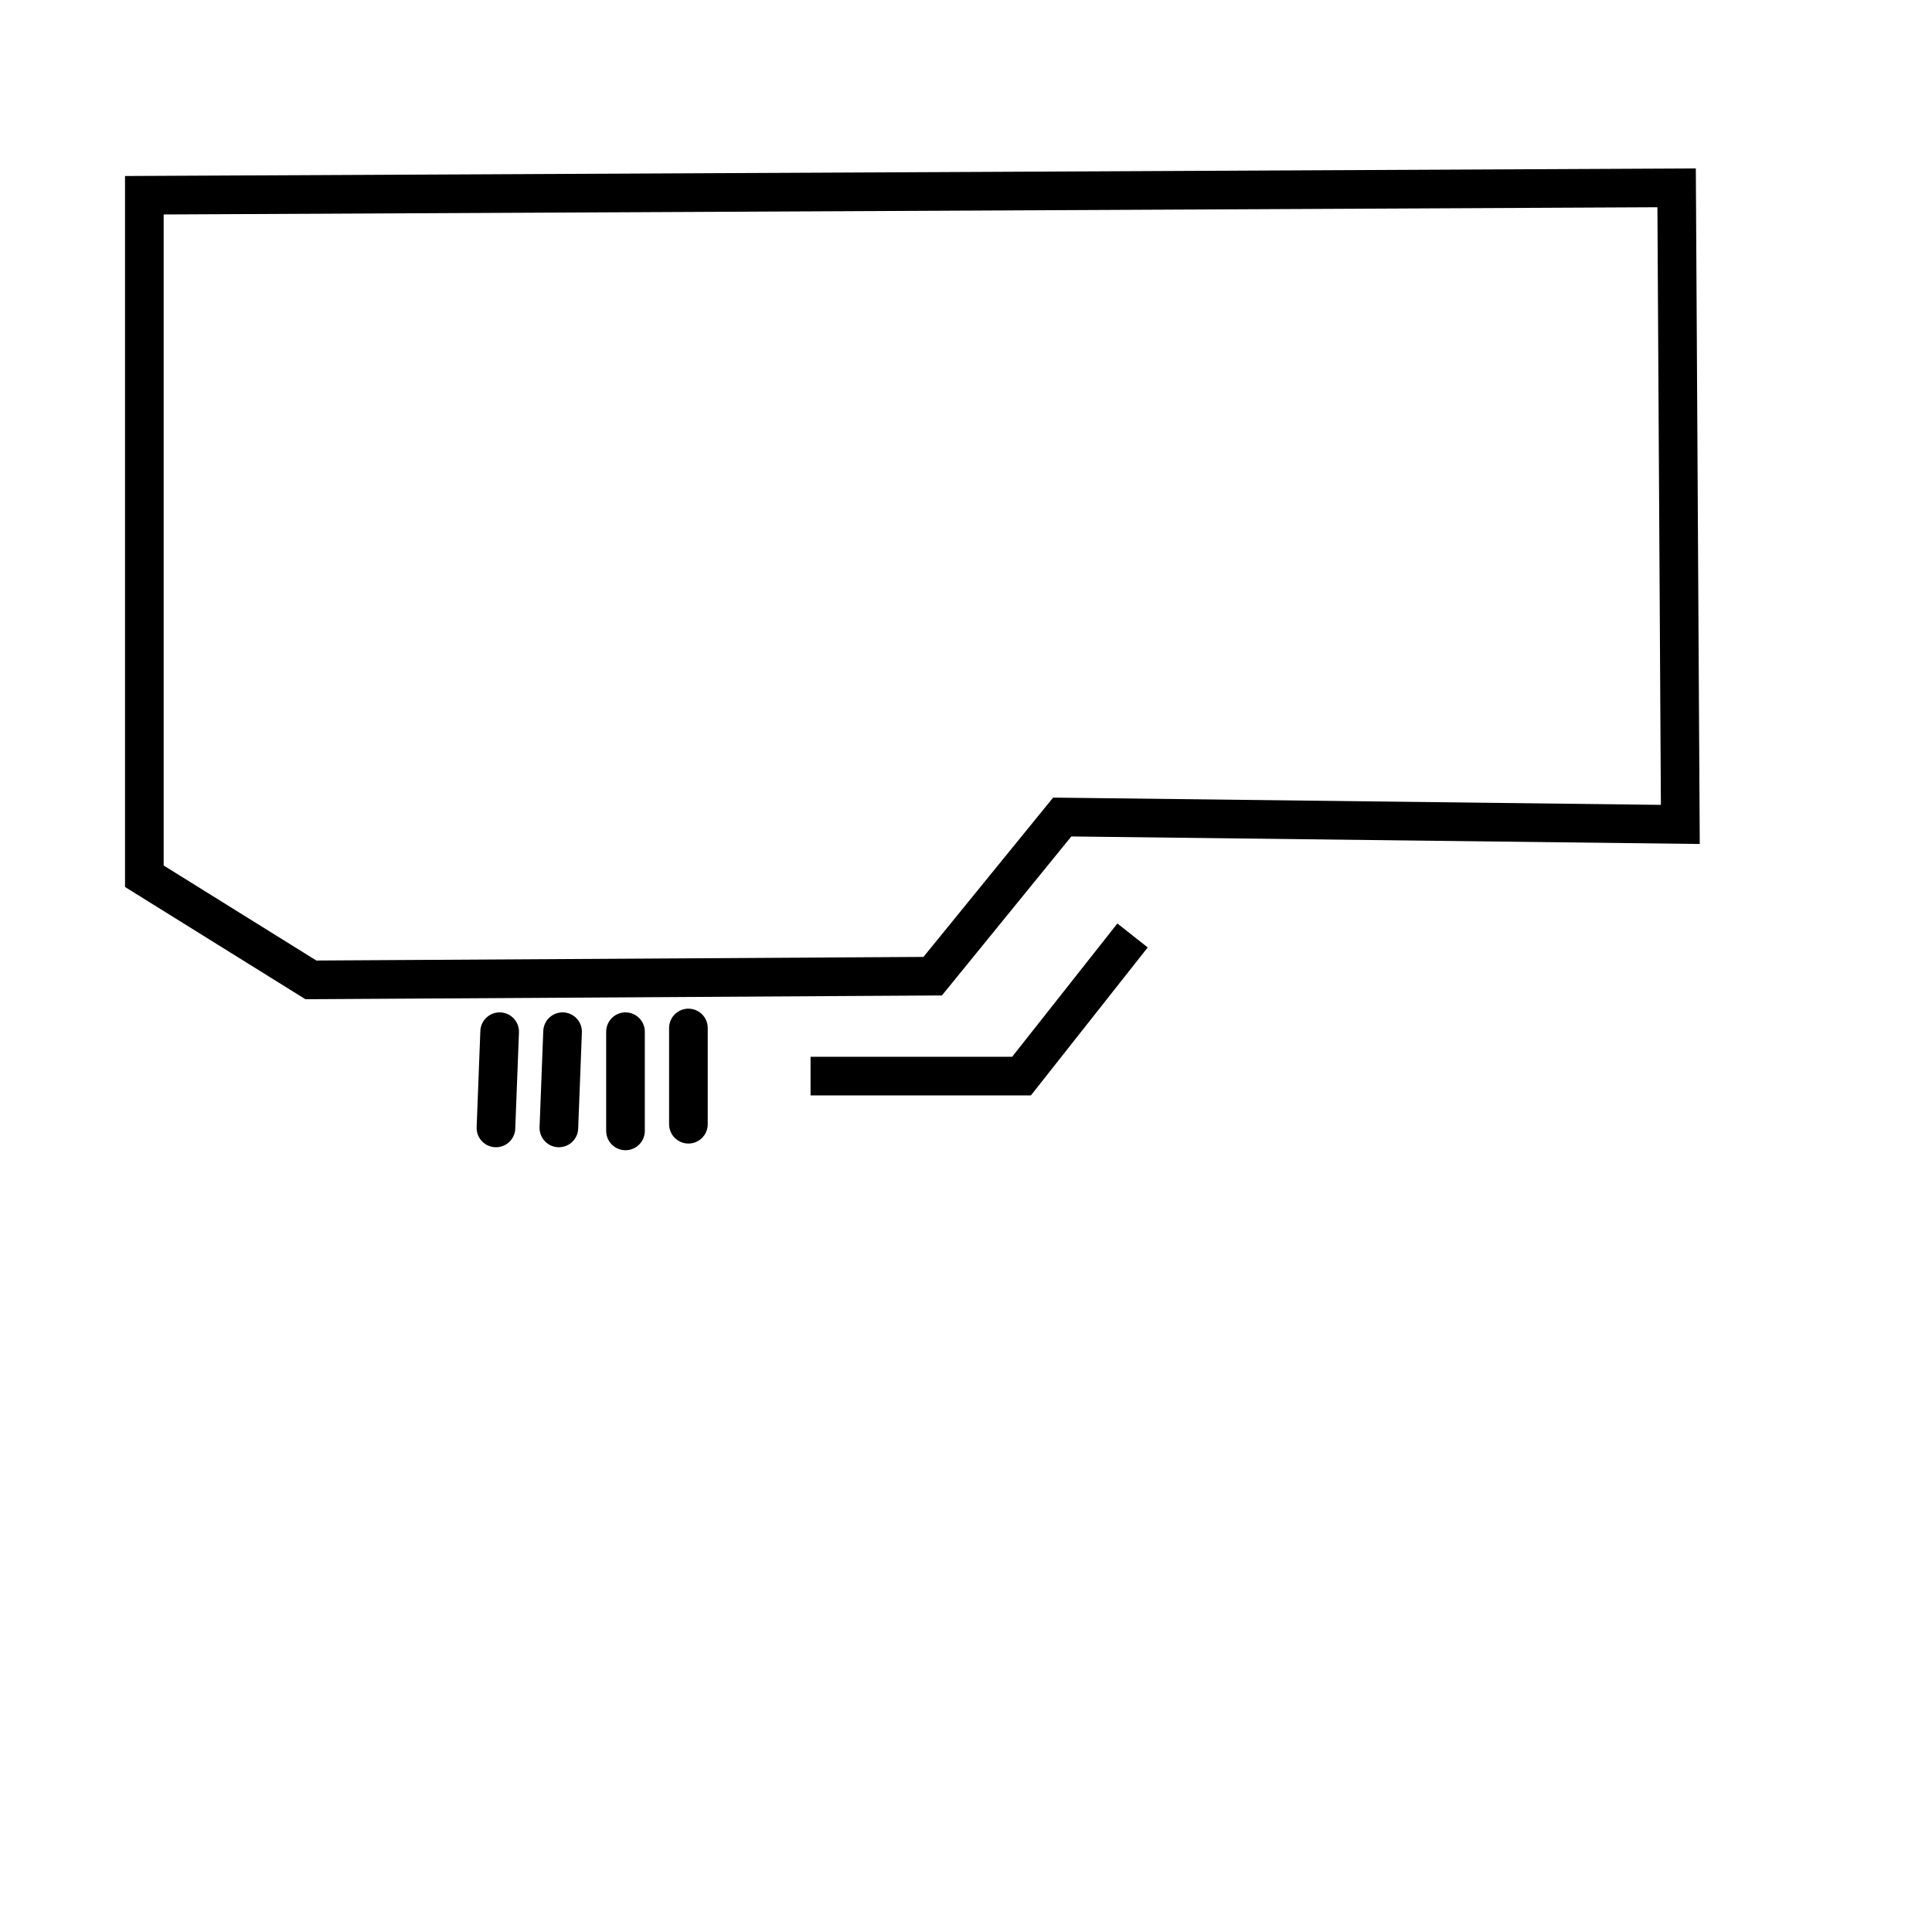<?xml version="1.0" encoding="utf-8"?>
<svg xmlns="http://www.w3.org/2000/svg" viewBox="0 0 500 500" xmlns:bx="https://boxy-svg.com" preserveAspectRatio="none"><defs><bx:export><bx:file format="svg" path="Frame .svg" units="%"/></bx:export></defs><path style="stroke: rgb(0, 0, 0); fill: none; stroke-width: 10px;" d="M 37.356 50.527 L 433.908 48.611 L 434.866 213.362 L 274.904 211.446 L 241.379 252.634 L 80.46 253.592 L 37.356 226.772 L 37.356 50.527 Z"/><path style="stroke: rgb(0, 0, 0); fill: none; stroke-width: 10px;" d="M 209.77 278.496 L 264.368 278.496 L 293.103 242.098"/><path style="fill: rgb(216, 216, 216); stroke: rgb(0, 0, 0); stroke-width: 10px; stroke-linecap: round;" d="M 178.161 266.044 L 178.161 290.948"/><path style="fill: rgb(216, 216, 216); stroke: rgb(0, 0, 0); stroke-width: 10px; stroke-linecap: round;" d="M 161.877 267.002 C 161.877 271.402 161.878 297.685 161.878 291.907"/><path style="fill: rgb(216, 216, 216); stroke: rgb(0, 0, 0); stroke-width: 10px; stroke-linecap: round;" d="M 145.594 267.002 L 144.636 291.906"/><path style="fill: rgb(216, 216, 216); stroke: rgb(0, 0, 0); stroke-width: 10px; stroke-linecap: round;" d="M 129.31 267.002 L 128.352 291.906"/></svg>